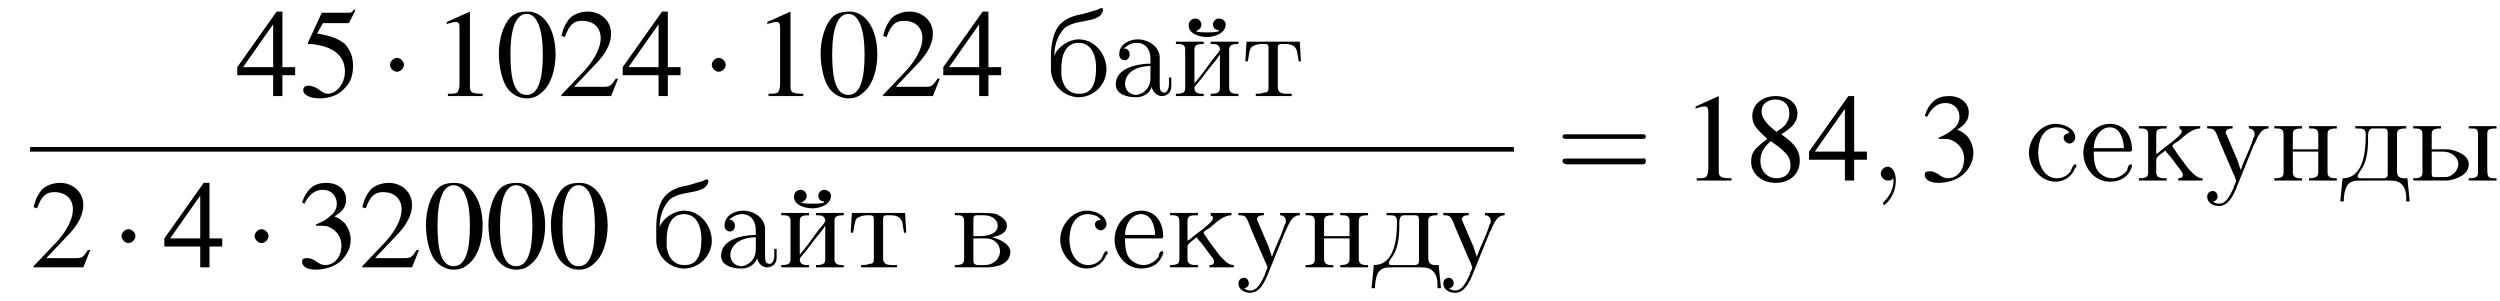 <?xml version='1.0'?>
<!---10-->
<svg height='26.0pt' version='1.1' viewBox='128.5 69.0 216.0 26.0' width='216.0pt' xmlns='http://www.w3.org/2000/svg' xmlns:xlink='http://www.w3.org/1999/xlink'>
<defs>
<path d='M7.2 -2.5C7.3 -2.5 7.5 -2.5 7.5 -2.7S7.3 -2.9 7.2 -2.9H1.3C1.1 -2.9 0.9 -2.9 0.9 -2.7S1.1 -2.5 1.3 -2.5H7.2Z' id='g1-0'/>
<path d='M2.1 -2.7C2.1 -3 1.8 -3.3 1.5 -3.3S0.9 -3 0.9 -2.7S1.2 -2.1 1.5 -2.1S2.1 -2.4 2.1 -2.7Z' id='g1-1'/>
<path d='M2.2 -0C2.2 -0.7 1.9 -1.2 1.5 -1.2C1.2 -1.2 0.9 -0.9 0.9 -0.6C0.9 -0.3 1.2 0 1.5 0C1.6 0 1.8 -0 1.9 -0.1C1.9 -0.2 1.9 -0.2 1.9 -0.2S2 -0.2 2 -0C2 0.8 1.6 1.4 1.2 1.8C1.1 1.9 1.1 1.9 1.1 2C1.1 2.1 1.2 2.1 1.2 2.1C1.3 2.1 2.2 1.3 2.2 -0Z' id='g7-59'/>
<use id='g11-48' xlink:href='#g3-48'/>
<use id='g11-49' xlink:href='#g3-49'/>
<use id='g11-50' xlink:href='#g3-50'/>
<use id='g11-51' xlink:href='#g3-51'/>
<use id='g11-52' xlink:href='#g3-52'/>
<use id='g11-53' xlink:href='#g3-53'/>
<use id='g11-56' xlink:href='#g3-56'/>
<path d='M7.5 -3.6C7.6 -3.6 7.8 -3.6 7.8 -3.8S7.6 -4 7.5 -4H1C0.8 -4 0.6 -4 0.6 -3.8S0.8 -3.6 1 -3.6H7.5ZM7.5 -1.4C7.6 -1.4 7.8 -1.4 7.8 -1.7S7.6 -1.9 7.5 -1.9H1C0.8 -1.9 0.6 -1.9 0.6 -1.7S0.8 -1.4 1 -1.4H7.5Z' id='g12-61'/>
<path d='M2.8 -7.3C2.2 -7.3 1.7 -7.2 1.3 -6.8C0.7 -6.2 0.3 -4.9 0.3 -3.7C0.3 -2.5 0.6 -1.2 1.1 -0.6C1.5 -0.1 2.1 0.2 2.7 0.2C3.3 0.2 3.7 -0 4.1 -0.4C4.8 -1 5.2 -2.3 5.2 -3.6C5.2 -5.8 4.2 -7.3 2.8 -7.3ZM2.7 -7.1C3.6 -7.1 4.1 -5.8 4.1 -3.6S3.7 -0.1 2.7 -0.1S1.3 -1.3 1.3 -3.6C1.3 -5.9 1.8 -7.1 2.7 -7.1Z' id='g3-48'/>
<path d='M3.2 -7.3L1.2 -6.4V-6.2C1.3 -6.3 1.5 -6.3 1.5 -6.3C1.7 -6.4 1.9 -6.4 2 -6.4C2.2 -6.4 2.3 -6.3 2.3 -5.9V-1C2.3 -0.7 2.2 -0.4 2.1 -0.3C1.9 -0.2 1.7 -0.2 1.3 -0.2V0H4.3V-0.2C3.4 -0.2 3.2 -0.3 3.2 -0.8V-7.3L3.2 -7.3Z' id='g3-49'/>
<path d='M5.2 -1.5L5 -1.5C4.6 -0.9 4.5 -0.8 4 -0.8H1.4L3.2 -2.7C4.2 -3.7 4.6 -4.6 4.6 -5.4C4.6 -6.5 3.7 -7.3 2.6 -7.3C2 -7.3 1.4 -7.1 1 -6.7C0.7 -6.3 0.5 -6 0.3 -5.2L0.6 -5.1C1 -6.2 1.4 -6.5 2.1 -6.5C3.1 -6.5 3.7 -5.9 3.7 -5C3.7 -4.2 3.2 -3.2 2.3 -2.2L0.3 -0.1V0H4.6L5.2 -1.5Z' id='g3-50'/>
<path d='M1.7 -3.6C2.3 -3.6 2.6 -3.6 2.8 -3.5C3.5 -3.2 3.9 -2.6 3.9 -1.9C3.9 -0.9 3.3 -0.2 2.5 -0.2C2.2 -0.2 2 -0.3 1.6 -0.6C1.2 -0.8 1.1 -0.8 0.9 -0.8C0.6 -0.8 0.5 -0.7 0.5 -0.5C0.5 -0.1 0.9 0.2 1.7 0.2C2.5 0.2 3.4 -0.1 3.9 -0.6S4.7 -1.7 4.7 -2.4C4.7 -2.9 4.5 -3.4 4.2 -3.8C4 -4 3.8 -4.2 3.3 -4.4C4.1 -4.9 4.3 -5.3 4.3 -5.9C4.3 -6.7 3.6 -7.3 2.6 -7.3C2.1 -7.3 1.6 -7.2 1.2 -6.8C0.9 -6.5 0.7 -6.2 0.5 -5.6L0.7 -5.5C1.1 -6.3 1.6 -6.7 2.3 -6.7C3 -6.7 3.5 -6.2 3.5 -5.5C3.5 -5.1 3.3 -4.7 3 -4.5C2.7 -4.2 2.4 -4 1.7 -3.7V-3.6Z' id='g3-51'/>
<path d='M5.1 -2.5H4V-7.3H3.5L0.1 -2.5V-1.8H3.2V0H4V-1.8H5.1V-2.5ZM3.2 -2.5H0.6L3.2 -6.2V-2.5Z' id='g3-52'/>
<path d='M2 -6.3H4.1C4.3 -6.3 4.3 -6.4 4.3 -6.4L4.8 -7.4L4.7 -7.5C4.5 -7.2 4.4 -7.2 4.2 -7.2H1.9L0.7 -4.6C0.7 -4.6 0.7 -4.6 0.7 -4.6C0.7 -4.5 0.7 -4.5 0.8 -4.5C1.2 -4.5 1.6 -4.4 2.1 -4.3C3.3 -3.9 3.9 -3.2 3.9 -2.1C3.9 -1.1 3.2 -0.2 2.4 -0.2C2.2 -0.2 2 -0.3 1.6 -0.6C1.3 -0.8 1 -0.9 0.8 -0.9C0.5 -0.9 0.3 -0.8 0.3 -0.5C0.3 -0.1 0.9 0.2 1.7 0.2C2.6 0.2 3.4 -0.1 3.9 -0.7C4.4 -1.2 4.6 -1.8 4.6 -2.6C4.6 -3.4 4.4 -3.9 3.9 -4.5C3.4 -4.9 2.8 -5.2 1.5 -5.4L2 -6.3Z' id='g3-53'/>
<path d='M3.2 -4C4.2 -4.6 4.6 -5.1 4.6 -5.8C4.6 -6.7 3.8 -7.3 2.7 -7.3C1.6 -7.3 0.7 -6.6 0.7 -5.6C0.7 -4.9 0.9 -4.6 2 -3.6C0.8 -2.7 0.6 -2.4 0.6 -1.6C0.6 -0.6 1.5 0.2 2.7 0.2C4 0.2 4.8 -0.6 4.8 -1.7C4.8 -2.5 4.5 -3.1 3.2 -4ZM3 -2.9C3.7 -2.3 4 -2 4 -1.3C4 -0.6 3.5 -0.2 2.8 -0.2C2 -0.2 1.4 -0.8 1.4 -1.7C1.4 -2.4 1.7 -2.9 2.3 -3.4L3 -2.9ZM2.8 -4.2C1.9 -4.9 1.5 -5.4 1.5 -6C1.5 -6.6 2 -7 2.7 -7C3.4 -7 3.9 -6.6 3.9 -5.8C3.9 -5.2 3.6 -4.7 2.9 -4.3C2.9 -4.3 2.9 -4.3 2.8 -4.2Z' id='g3-56'/>
<path d='M1.2 -4.1C1.5 -4.4 1.9 -4.6 2.3 -4.6C3.1 -4.6 3.5 -4 3.5 -3.2V-2.8C2.3 -2.8 0.5 -2.4 0.5 -1C0.5 -0.2 1.4 0.1 2.2 0.1H2.3C2.9 0.1 3.5 -0.3 3.6 -0.8H3.6C3.7 -0.4 4 0 4.5 0C4.9 0 5.3 -0.3 5.3 -0.8V-1.6H5.1V-1C5.1 -0.8 5 -0.3 4.7 -0.3C4.3 -0.3 4.3 -0.7 4.3 -1C4.3 -1.1 4.3 -1.3 4.3 -1.4V-2.9C4.3 -3 4.3 -3.1 4.3 -3.3C4.3 -4.3 3.3 -4.9 2.4 -4.9C1.7 -4.9 0.8 -4.5 0.8 -3.6C0.8 -3.3 1 -3.1 1.3 -3.1C1.5 -3.1 1.7 -3.3 1.7 -3.6C1.7 -3.9 1.5 -4.1 1.3 -4.1C1.2 -4.1 1.2 -4.1 1.2 -4.1ZM3.5 -2.6V-1.5C3.5 -0.8 3 -0.2 2.3 -0.1H2.3C1.7 -0.1 1.3 -0.5 1.3 -1.1V-1.1C1.4 -2.2 2.5 -2.6 3.5 -2.6Z' id='g13-224'/>
<path d='M0.6 -3.5V-3.6C0.6 -4.4 0.9 -5.3 1.5 -5.9C2.2 -6.4 3 -6.4 3.8 -6.6C4.2 -6.7 4.7 -6.9 4.8 -7.4V-7.5C4.8 -7.5 4.8 -7.6 4.7 -7.6C4.5 -7.6 4.3 -7.4 4.1 -7.4C3.8 -7.3 3.4 -7.2 3.1 -7.1C2.5 -7 1.7 -6.8 1.2 -6.3C0.5 -5.7 0.3 -4.4 0.3 -3.5V-3.3C0.3 -3.1 0.3 -2.8 0.3 -2.6V-2.2C0.4 -1 1.3 0 2.6 0.1H2.7C4 0.1 5.1 -1 5.1 -2.3C5.1 -3.6 4.1 -4.9 2.7 -4.9C1.9 -4.9 0.9 -4.3 0.6 -3.5ZM1.2 -2.1C1.2 -2.2 1.2 -2.3 1.2 -2.4C1.2 -3.2 1.4 -4.6 2.7 -4.6C3.8 -4.6 4.2 -3.5 4.2 -2.5C4.2 -1.6 4.1 -0.2 2.8 -0.2H2.7C1.8 -0.2 1.3 -0.9 1.2 -1.8C1.2 -1.9 1.2 -2 1.2 -2.1Z' id='g13-225'/>
<path d='M0.3 -4.7V-4.5H0.6C0.9 -4.5 1.1 -4.4 1.1 -4V-0.7C1.1 -0.3 0.9 -0.2 0.3 -0.2V-0H3C3.8 -0 5.1 -0.2 5.1 -1.4C5 -2.1 4 -2.5 3.5 -2.6C4 -2.7 4.8 -2.9 4.8 -3.6C4.8 -4.1 4.3 -4.4 3.9 -4.6C3.5 -4.7 3.2 -4.7 2.8 -4.7H0.3ZM1.9 -2.5H3C3.7 -2.5 4.2 -2 4.2 -1.4C4.2 -0.7 3.6 -0.2 2.9 -0.2H2.2C1.9 -0.3 1.9 -0.4 1.9 -0.7V-2.5ZM1.9 -2.7V-4.1C1.9 -4.3 1.9 -4.5 2.2 -4.5H2.8C3.4 -4.5 4 -4.2 4 -3.6C4 -2.8 2.9 -2.7 2.5 -2.7H1.9Z' id='g13-226'/>
<path d='M1.3 -4.7V-4.5H1.5C1.9 -4.5 2.2 -4.5 2.2 -4V-3.9C2.2 -2.5 2 -0.2 0.2 -0.2L0 1.8H0.3C0.3 1.3 0.4 0.6 0.7 0.3C1 0 1.4 -0 1.8 -0H4.2C4.7 -0 5.3 0 5.6 0.8C5.7 1.1 5.7 1.4 5.7 1.8H6L5.8 -0.2H5.5C5.2 -0.2 4.9 -0.3 4.9 -0.8V-4C4.9 -4.4 5.1 -4.5 5.7 -4.5V-4.7H1.3ZM4.1 -0.5C4.1 -0.3 3.9 -0.2 3.8 -0.2H1.6C1.5 -0.3 1.5 -0.3 1.5 -0.4C1.5 -0.5 1.6 -0.6 1.7 -0.8C2.3 -1.5 2.4 -2.7 2.4 -3.5C2.4 -3.7 2.4 -3.8 2.4 -3.9C2.4 -4.2 2.5 -4.5 2.8 -4.5H3.8C4 -4.5 4.1 -4.4 4.1 -4.1V-0.7C4.1 -0.6 4.1 -0.6 4.1 -0.5Z' id='g13-228'/>
<path d='M1.2 -2.5H4.3C4.5 -2.5 4.5 -2.6 4.5 -2.7C4.5 -3.8 3.9 -4.9 2.6 -4.9C1.3 -4.9 0.3 -3.7 0.3 -2.4C0.3 -1.2 1.2 0.1 2.6 0.1C3.5 0.1 4.2 -0.3 4.5 -1.2C4.5 -1.2 4.5 -1.3 4.5 -1.3C4.5 -1.4 4.4 -1.4 4.4 -1.4C4.2 -1.4 4.1 -1.1 4.1 -0.9C3.8 -0.5 3.3 -0.2 2.8 -0.2C2.2 -0.2 1.6 -0.6 1.4 -1.1C1.2 -1.6 1.2 -2.1 1.2 -2.5ZM1.2 -2.8C1.2 -3.6 1.7 -4.6 2.6 -4.6C3.5 -4.6 3.8 -3.5 3.8 -2.8H1.2Z' id='g13-229'/>
<path d='M0.3 -4.7V-4.5H0.5C0.9 -4.5 1.1 -4.4 1.1 -4V-0.7C1.1 -0.3 0.9 -0.2 0.3 -0.2V-0H2.7V-0.2H2.5C2.2 -0.2 1.9 -0.3 1.9 -0.7C1.9 -0.8 2 -0.9 2 -0.9L2.5 -1.5C2.8 -1.9 3.1 -2.3 3.5 -2.8C3.7 -3 3.9 -3.3 4.1 -3.6V-0.7C4.1 -0.3 3.9 -0.2 3.3 -0.2V-0H5.7V-0.2H5.5C5.2 -0.2 4.9 -0.3 4.9 -0.7V-4C4.9 -4.4 5.1 -4.5 5.7 -4.5V-4.7H3.3V-4.5H3.5C3.8 -4.5 4.1 -4.4 4.1 -4C4.1 -3.9 4 -3.9 4 -3.8L3.5 -3.2C3 -2.5 2.5 -1.8 1.9 -1.1V-4C1.9 -4.4 2.1 -4.5 2.7 -4.5V-4.7H0.3ZM4 -5.7V-5.6C3.7 -5.5 3.3 -5.5 3 -5.5C2.7 -5.5 2.3 -5.5 2 -5.6C2.3 -5.7 2.5 -5.9 2.5 -6.2C2.5 -6.4 2.3 -6.7 2 -6.7C1.6 -6.7 1.4 -6.4 1.4 -6.1C1.4 -5.3 2.5 -5.1 3 -5.1C3.6 -5.1 4.6 -5.4 4.6 -6.2C4.6 -6.4 4.4 -6.7 4 -6.7C3.7 -6.7 3.5 -6.4 3.5 -6.2C3.5 -5.9 3.7 -5.7 4 -5.7Z' id='g13-233'/>
<path d='M0.3 -4.7V-4.5H0.5C0.9 -4.5 1.1 -4.4 1.1 -4V-0.7C1.1 -0.3 0.9 -0.2 0.3 -0.2V-0H2.7V-0.2H2.5C2.1 -0.2 1.8 -0.3 1.8 -0.7V-1.8C1.8 -2.1 2.4 -2.4 2.6 -2.6C2.7 -2.4 2.9 -2.2 3 -2.1C3.3 -1.7 3.6 -1.3 3.9 -0.9C4 -0.8 4.1 -0.6 4.1 -0.5C4.1 -0.3 4 -0.2 3.7 -0.2V-0H5.8V-0.2C5.3 -0.2 5 -0.6 4.6 -1C4.3 -1.4 4 -1.8 3.7 -2.2L3.3 -2.8C3.3 -2.8 3.2 -2.9 3.2 -3V-3C3.2 -3.1 3.5 -3.3 3.7 -3.4C4.3 -3.9 4.9 -4.5 5.6 -4.5V-4.7L4.9 -4.7H3.8V-4.5C3.9 -4.4 4 -4.4 4 -4.3C4 -4.1 3.9 -4 3.8 -3.9L3.7 -3.8C3.3 -3.4 2.7 -3 2.2 -2.6C2.1 -2.5 2 -2.4 1.8 -2.3V-3.8C1.8 -3.8 1.8 -3.9 1.8 -4C1.8 -4.5 2.1 -4.5 2.7 -4.5V-4.7H0.3Z' id='g13-234'/>
<path d='M0.3 -4.7V-4.5H0.5C0.9 -4.5 1.1 -4.4 1.1 -4V-0.7C1.1 -0.3 0.9 -0.2 0.3 -0.2V-0H2.7V-0.2H2.5C2.2 -0.2 1.9 -0.3 1.9 -0.7C1.9 -0.8 1.9 -0.9 1.9 -1V-2.5H4.1V-1C4.1 -0.9 4.1 -0.8 4.1 -0.7C4.1 -0.3 3.8 -0.2 3.3 -0.2V-0H5.7V-0.2H5.5C5.2 -0.2 4.9 -0.3 4.9 -0.7V-4C4.9 -4.4 5.1 -4.5 5.7 -4.5V-4.7H3.3V-4.5H3.5C3.9 -4.5 4.1 -4.4 4.1 -4V-2.7H1.9V-4C1.9 -4.4 2.1 -4.5 2.7 -4.5V-4.7H0.3Z' id='g13-237'/>
<path d='M3.9 -4.1C3.7 -4.1 3.4 -4 3.4 -3.7C3.4 -3.4 3.7 -3.2 3.9 -3.2S4.4 -3.4 4.4 -3.7V-3.8C4.3 -4.6 3.3 -4.9 2.7 -4.9C1.4 -4.9 0.4 -3.6 0.4 -2.4S1.4 0.1 2.7 0.1C3.4 0.1 4.1 -0.3 4.4 -1.1C4.5 -1.1 4.5 -1.2 4.5 -1.3V-1.3C4.5 -1.4 4.4 -1.4 4.4 -1.4C4.2 -1.4 4.1 -1 4 -0.8C3.7 -0.4 3.3 -0.2 2.8 -0.2C1.7 -0.2 1.2 -1.4 1.2 -2.4C1.2 -3.3 1.5 -4.5 2.7 -4.6H2.7C3.1 -4.6 3.7 -4.5 3.9 -4.1Z' id='g13-241'/>
<path d='M0.4 -4.7L0.3 -3H0.5C0.6 -3.3 0.6 -3.9 0.8 -4.2C1 -4.4 1.4 -4.5 1.7 -4.5H2C2.3 -4.5 2.3 -4.3 2.3 -4.1V-0.8C2.3 -0.5 2.3 -0.3 1.9 -0.3C1.7 -0.2 1.4 -0.2 1.2 -0.2V-0H2.4L2.7 -0H4.3V-0.2H3.9C3.4 -0.2 3.1 -0.3 3.1 -0.8V-4.1C3.1 -4.3 3.1 -4.5 3.4 -4.5H3.7C4.2 -4.5 4.7 -4.4 4.8 -3.7C4.8 -3.5 4.9 -3.2 4.9 -3H5.1L5 -4.7H0.4Z' id='g13-242'/>
<path d='M0.2 -4.7V-4.5H0.3C0.9 -4.5 0.9 -4.3 1.3 -3.3C1.6 -2.6 1.9 -1.9 2.2 -1.2L2.6 -0.3C2.6 -0.2 2.7 -0.1 2.7 0C2.7 0.2 2.5 0.4 2.5 0.6C2.2 1.2 1.9 2 1.2 2C1 2 0.8 1.9 0.7 1.8C0.9 1.8 1.1 1.6 1.1 1.4C1.1 1.1 0.9 0.9 0.7 0.9C0.4 0.9 0.2 1.1 0.2 1.4C0.2 1.9 0.7 2.2 1.2 2.2C2 2.2 2.4 1.4 2.7 0.7L4.2 -3C4.5 -3.5 4.7 -4.5 5.5 -4.5V-4.7L4.7 -4.7H3.8V-4.5C4.1 -4.5 4.3 -4.3 4.3 -4C4.3 -3.9 4.3 -3.8 4.2 -3.7C4 -3 3.7 -2.4 3.4 -1.7L3.2 -1.2C3.2 -1.1 3.1 -1 3.1 -0.9H3.1C3 -1.2 2.9 -1.5 2.8 -1.8C2.5 -2.5 2.2 -3.2 1.9 -3.9C1.9 -4 1.8 -4 1.8 -4.1C1.8 -4.5 2.2 -4.5 2.4 -4.5V-4.7H1.4L1.2 -4.7H0.2Z' id='g13-243'/>
<path d='M0.3 -4.7V-4.5H0.5C0.9 -4.5 1.1 -4.4 1.1 -4V-0.7C1.1 -0.3 0.9 -0.2 0.3 -0.2V-0H3.3C4 -0.1 5.1 -0.5 5.1 -1.4C5.1 -2.2 4.1 -2.6 3.3 -2.7H1.9V-4C1.9 -4.4 2.1 -4.5 2.7 -4.5V-4.7H0.3ZM1.9 -2.5H2.9C3.5 -2.5 4.2 -2.1 4.2 -1.4V-1.3C4.1 -0.8 3.7 -0.4 3.2 -0.3C3 -0.3 2.9 -0.3 2.7 -0.3H2.1C1.9 -0.3 1.9 -0.5 1.9 -0.7V-2.5ZM5.1 -4.7V-4.5H5.3C5.7 -4.5 5.9 -4.5 5.9 -4V-0.7C5.9 -0.3 5.7 -0.2 5.1 -0.2V-0H7.5V-0.2H7.3C6.8 -0.2 6.7 -0.3 6.7 -1V-4C6.7 -4.4 6.8 -4.5 7.5 -4.5V-4.7H5.1Z' id='g13-251'/>
</defs>
<g id='page1'>

<use x='148.9' xlink:href='#g11-52' y='77.3'/>
<use x='154.4' xlink:href='#g11-53' y='77.3'/>
<use x='161.3' xlink:href='#g1-1' y='77.3'/>
<use x='165.9' xlink:href='#g11-49' y='77.3'/>
<use x='171.3' xlink:href='#g11-48' y='77.3'/>
<use x='176.7' xlink:href='#g11-50' y='77.3'/>
<use x='182.2' xlink:href='#g11-52' y='77.3'/>
<use x='189.1' xlink:href='#g1-1' y='77.3'/>
<use x='193.6' xlink:href='#g11-49' y='77.3'/>
<use x='199.1' xlink:href='#g11-48' y='77.3'/>
<use x='204.5' xlink:href='#g11-50' y='77.3'/>
<use x='209.9' xlink:href='#g11-52' y='77.3'/>
<use x='219' xlink:href='#g13-225' y='77.3'/>
<use x='224.4' xlink:href='#g13-224' y='77.3'/>
<use x='229.8' xlink:href='#g13-233' y='77.3'/>
<use x='235.8' xlink:href='#g13-242' y='77.3'/>
<rect height='0.4' width='128.2' x='131.1' y='81.7'/>
<use x='131.1' xlink:href='#g11-50' y='92.1'/>
<use x='138.1' xlink:href='#g1-1' y='92.1'/>
<use x='142.6' xlink:href='#g11-52' y='92.1'/>
<use x='149.6' xlink:href='#g1-1' y='92.1'/>
<use x='154.1' xlink:href='#g11-51' y='92.1'/>
<use x='159.5' xlink:href='#g11-50' y='92.1'/>
<use x='165' xlink:href='#g11-48' y='92.1'/>
<use x='170.4' xlink:href='#g11-48' y='92.1'/>
<use x='175.8' xlink:href='#g11-48' y='92.1'/>
<use x='184.9' xlink:href='#g13-225' y='92.1'/>
<use x='190.3' xlink:href='#g13-224' y='92.1'/>
<use x='195.7' xlink:href='#g13-233' y='92.1'/>
<use x='201.7' xlink:href='#g13-242' y='92.1'/>
<use x='210.7' xlink:href='#g13-226' y='92.1'/>
<use x='219.7' xlink:href='#g13-241' y='92.1'/>
<use x='224.5' xlink:href='#g13-229' y='92.1'/>
<use x='229.3' xlink:href='#g13-234' y='92.1'/>
<use x='235.3' xlink:href='#g13-243' y='92.1'/>
<use x='241' xlink:href='#g13-237' y='92.1'/>
<use x='247' xlink:href='#g13-228' y='92.1'/>
<use x='253' xlink:href='#g13-243' y='92.1'/>
<use x='262.9' xlink:href='#g12-61' y='84.6'/>
<use x='273.8' xlink:href='#g11-49' y='84.6'/>
<use x='279.2' xlink:href='#g11-56' y='84.6'/>
<use x='284.7' xlink:href='#g11-52' y='84.6'/>
<use x='290.1' xlink:href='#g7-59' y='84.6'/>
<use x='294.3' xlink:href='#g11-51' y='84.6'/>
<use x='303.4' xlink:href='#g13-241' y='84.6'/>
<use x='308.2' xlink:href='#g13-229' y='84.6'/>
<use x='313' xlink:href='#g13-234' y='84.6'/>
<use x='319' xlink:href='#g13-243' y='84.6'/>
<use x='324.7' xlink:href='#g13-237' y='84.6'/>
<use x='330.7' xlink:href='#g13-228' y='84.6'/>
<use x='336.7' xlink:href='#g13-251' y='84.6'/>
</g>
</svg>
